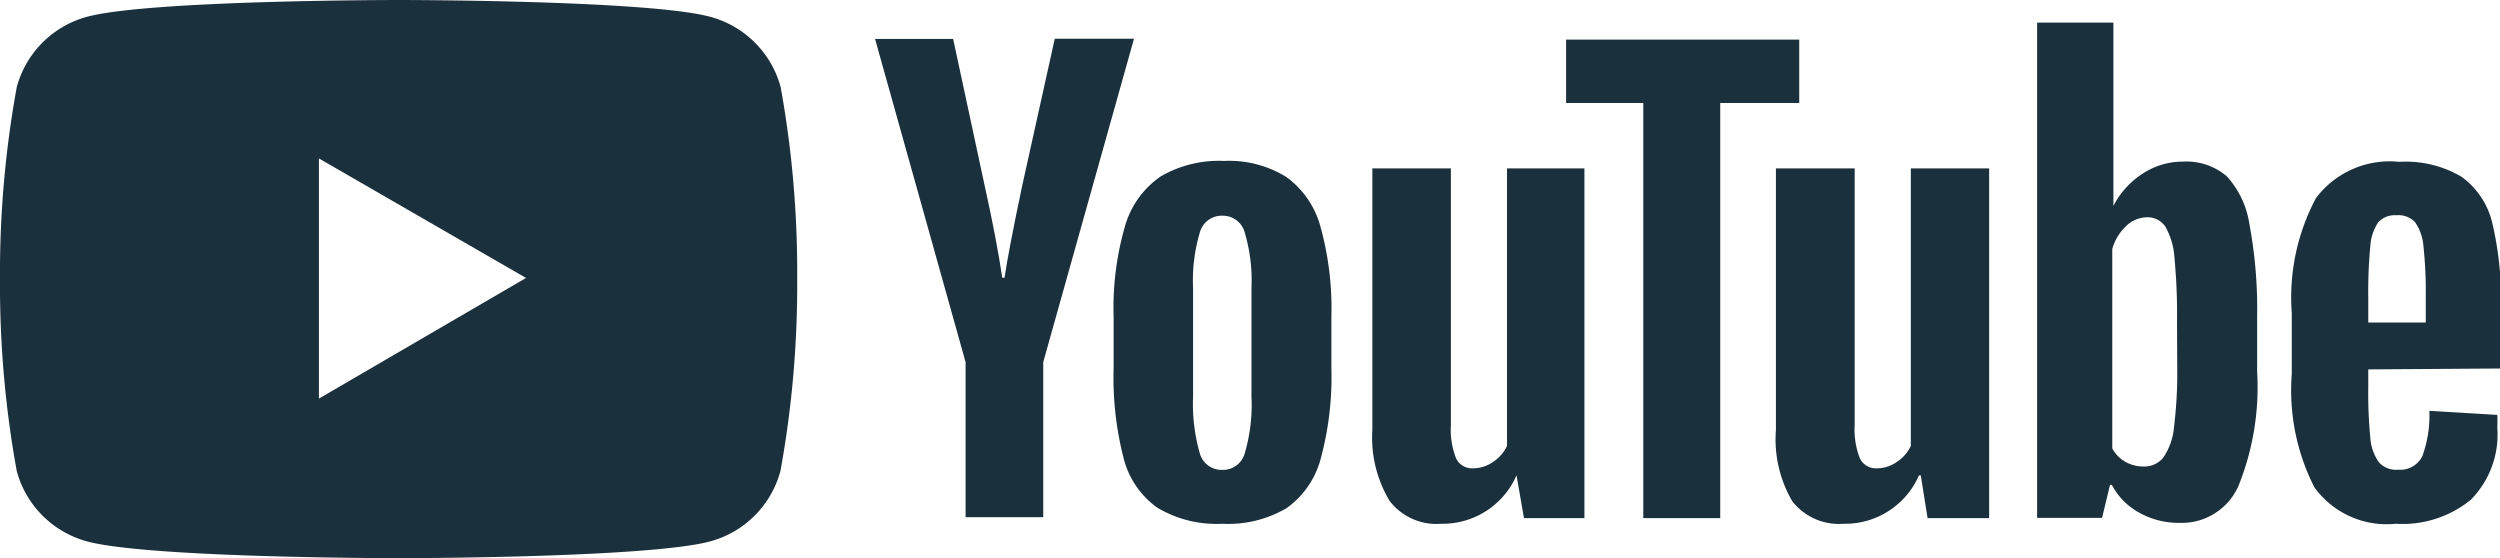 <svg xmlns="http://www.w3.org/2000/svg" viewBox="0 0 110.45 24.66"><defs><style>.\39 bb8dfb9-ab77-4742-a713-05fe8bf4ed13{fill:#1b303d;}</style></defs><title>YouTube</title><g id="438393cf-a759-4c7b-8335-f40cc1809e09" data-name="Layer 2"><g id="ce36ef53-e90b-4702-962a-1c2e4751fce8" data-name="Layer 2"><g id="e24cbead-4879-43cb-b974-58442468f0ea" data-name="YouTube"><path class="9bb8dfb9-ab77-4742-a713-05fe8bf4ed13" d="M34.49,3.85A4.41,4.41,0,0,0,31.37.74C28.63,0,17.61,0,17.61,0S6.6,0,3.85.74A4.41,4.41,0,0,0,.74,3.85,45.84,45.84,0,0,0,0,12.33a45.84,45.84,0,0,0,.74,8.48,4.41,4.41,0,0,0,3.11,3.11c2.75.74,13.76.74,13.76.74s11,0,13.76-.74a4.41,4.41,0,0,0,3.11-3.11,45.84,45.84,0,0,0,.74-8.48A45.84,45.84,0,0,0,34.49,3.85ZM14.09,17.61V7l9.15,5.28Z"/><path class="9bb8dfb9-ab77-4742-a713-05fe8bf4ed13" d="M51.13,22.43a3.84,3.84,0,0,1-1.49-2.19,14.34,14.34,0,0,1-.44-4V14a13,13,0,0,1,.5-4,4,4,0,0,1,1.57-2.2,5.1,5.1,0,0,1,2.81-.69,4.79,4.79,0,0,1,2.75.71,4,4,0,0,1,1.51,2.2,13.52,13.52,0,0,1,.48,4v2.24a13.75,13.75,0,0,1-.47,4,3.9,3.9,0,0,1-1.51,2.19,5.07,5.07,0,0,1-2.83.69A5.11,5.11,0,0,1,51.13,22.43ZM55,20a7.53,7.53,0,0,0,.29-2.47V12.73A7.45,7.45,0,0,0,55,10.3a1,1,0,0,0-1-.77,1,1,0,0,0-1,.77,7.43,7.43,0,0,0-.29,2.43v4.81A7.84,7.84,0,0,0,53,20a1,1,0,0,0,1,.76A1,1,0,0,0,55,20Z"/><path class="9bb8dfb9-ab77-4742-a713-05fe8bf4ed13" d="M104.63,16.32v.78a20.51,20.51,0,0,0,.09,2.23,2.11,2.11,0,0,0,.37,1.08,1,1,0,0,0,.86.34,1.08,1.08,0,0,0,1.07-.6,5.27,5.27,0,0,0,.31-2l3,.18a4.75,4.75,0,0,1,0,.55,4.1,4.1,0,0,1-1.17,3.2,4.77,4.77,0,0,1-3.31,1.06,3.94,3.94,0,0,1-3.6-1.61,9.44,9.44,0,0,1-1-5v-2.7a9.34,9.34,0,0,1,1.07-5.08A4.08,4.08,0,0,1,106,7.15a4.84,4.84,0,0,1,2.75.66,3.52,3.52,0,0,1,1.35,2,14.75,14.75,0,0,1,.39,3.83v2.64Zm.44-6.5a2.13,2.13,0,0,0-.35,1.07,20.85,20.85,0,0,0-.09,2.25v1.11h2.54V13.15a18.81,18.81,0,0,0-.1-2.25,2.16,2.16,0,0,0-.37-1.08,1,1,0,0,0-.82-.31A1,1,0,0,0,105.07,9.82Z"/><path class="9bb8dfb9-ab77-4742-a713-05fe8bf4ed13" d="M42.66,16l-4-14.28h3.45l1.39,6.47q.53,2.39.78,4.08h.1q.18-1.21.78-4.06l1.44-6.5H50.1L46.09,16v6.85H42.66Z"/><path class="9bb8dfb9-ab77-4742-a713-05fe8bf4ed13" d="M70,7.44V22.89H67.33L67,21H67a3.56,3.56,0,0,1-3.33,2.14,2.61,2.61,0,0,1-2.27-1A5.41,5.41,0,0,1,60.63,19V7.44H64.1V18.78a3.46,3.46,0,0,0,.23,1.47.78.78,0,0,0,.76.44,1.54,1.54,0,0,0,.87-.28,1.72,1.72,0,0,0,.62-.71V7.44Z"/><path class="9bb8dfb9-ab77-4742-a713-05fe8bf4ed13" d="M87.88,7.44V22.89H85.16L84.86,21h-.08a3.56,3.56,0,0,1-3.33,2.14,2.61,2.61,0,0,1-2.27-1A5.41,5.41,0,0,1,78.46,19V7.44h3.48V18.78a3.46,3.46,0,0,0,.23,1.47.78.78,0,0,0,.76.44,1.54,1.54,0,0,0,.87-.28,1.72,1.72,0,0,0,.62-.71V7.44Z"/><path class="9bb8dfb9-ab77-4742-a713-05fe8bf4ed13" d="M79.49,4.55H76V22.89h-3.4V4.55H69.19V1.75h10.3Z"/><path class="9bb8dfb9-ab77-4742-a713-05fe8bf4ed13" d="M99.38,9.91a4,4,0,0,0-1-2.12,2.74,2.74,0,0,0-1.94-.65,3.22,3.22,0,0,0-1.79.54,3.68,3.68,0,0,0-1.28,1.42h0V1H90V22.88h2.87l.35-1.46h.08a3,3,0,0,0,1.21,1.23,3.58,3.58,0,0,0,1.79.45,2.74,2.74,0,0,0,2.59-1.62,11.69,11.69,0,0,0,.83-5.08V14A20.29,20.29,0,0,0,99.38,9.91Zm-3.19,6.3a19.54,19.54,0,0,1-.14,2.64,2.86,2.86,0,0,1-.47,1.36,1.08,1.08,0,0,1-.88.4,1.61,1.61,0,0,1-.79-.2,1.52,1.52,0,0,1-.59-.6V11a2.2,2.2,0,0,1,.6-1,1.34,1.34,0,0,1,.93-.4.94.94,0,0,1,.82.42,3.2,3.2,0,0,1,.4,1.4,26.07,26.07,0,0,1,.11,2.8Z"/></g></g></g></svg>